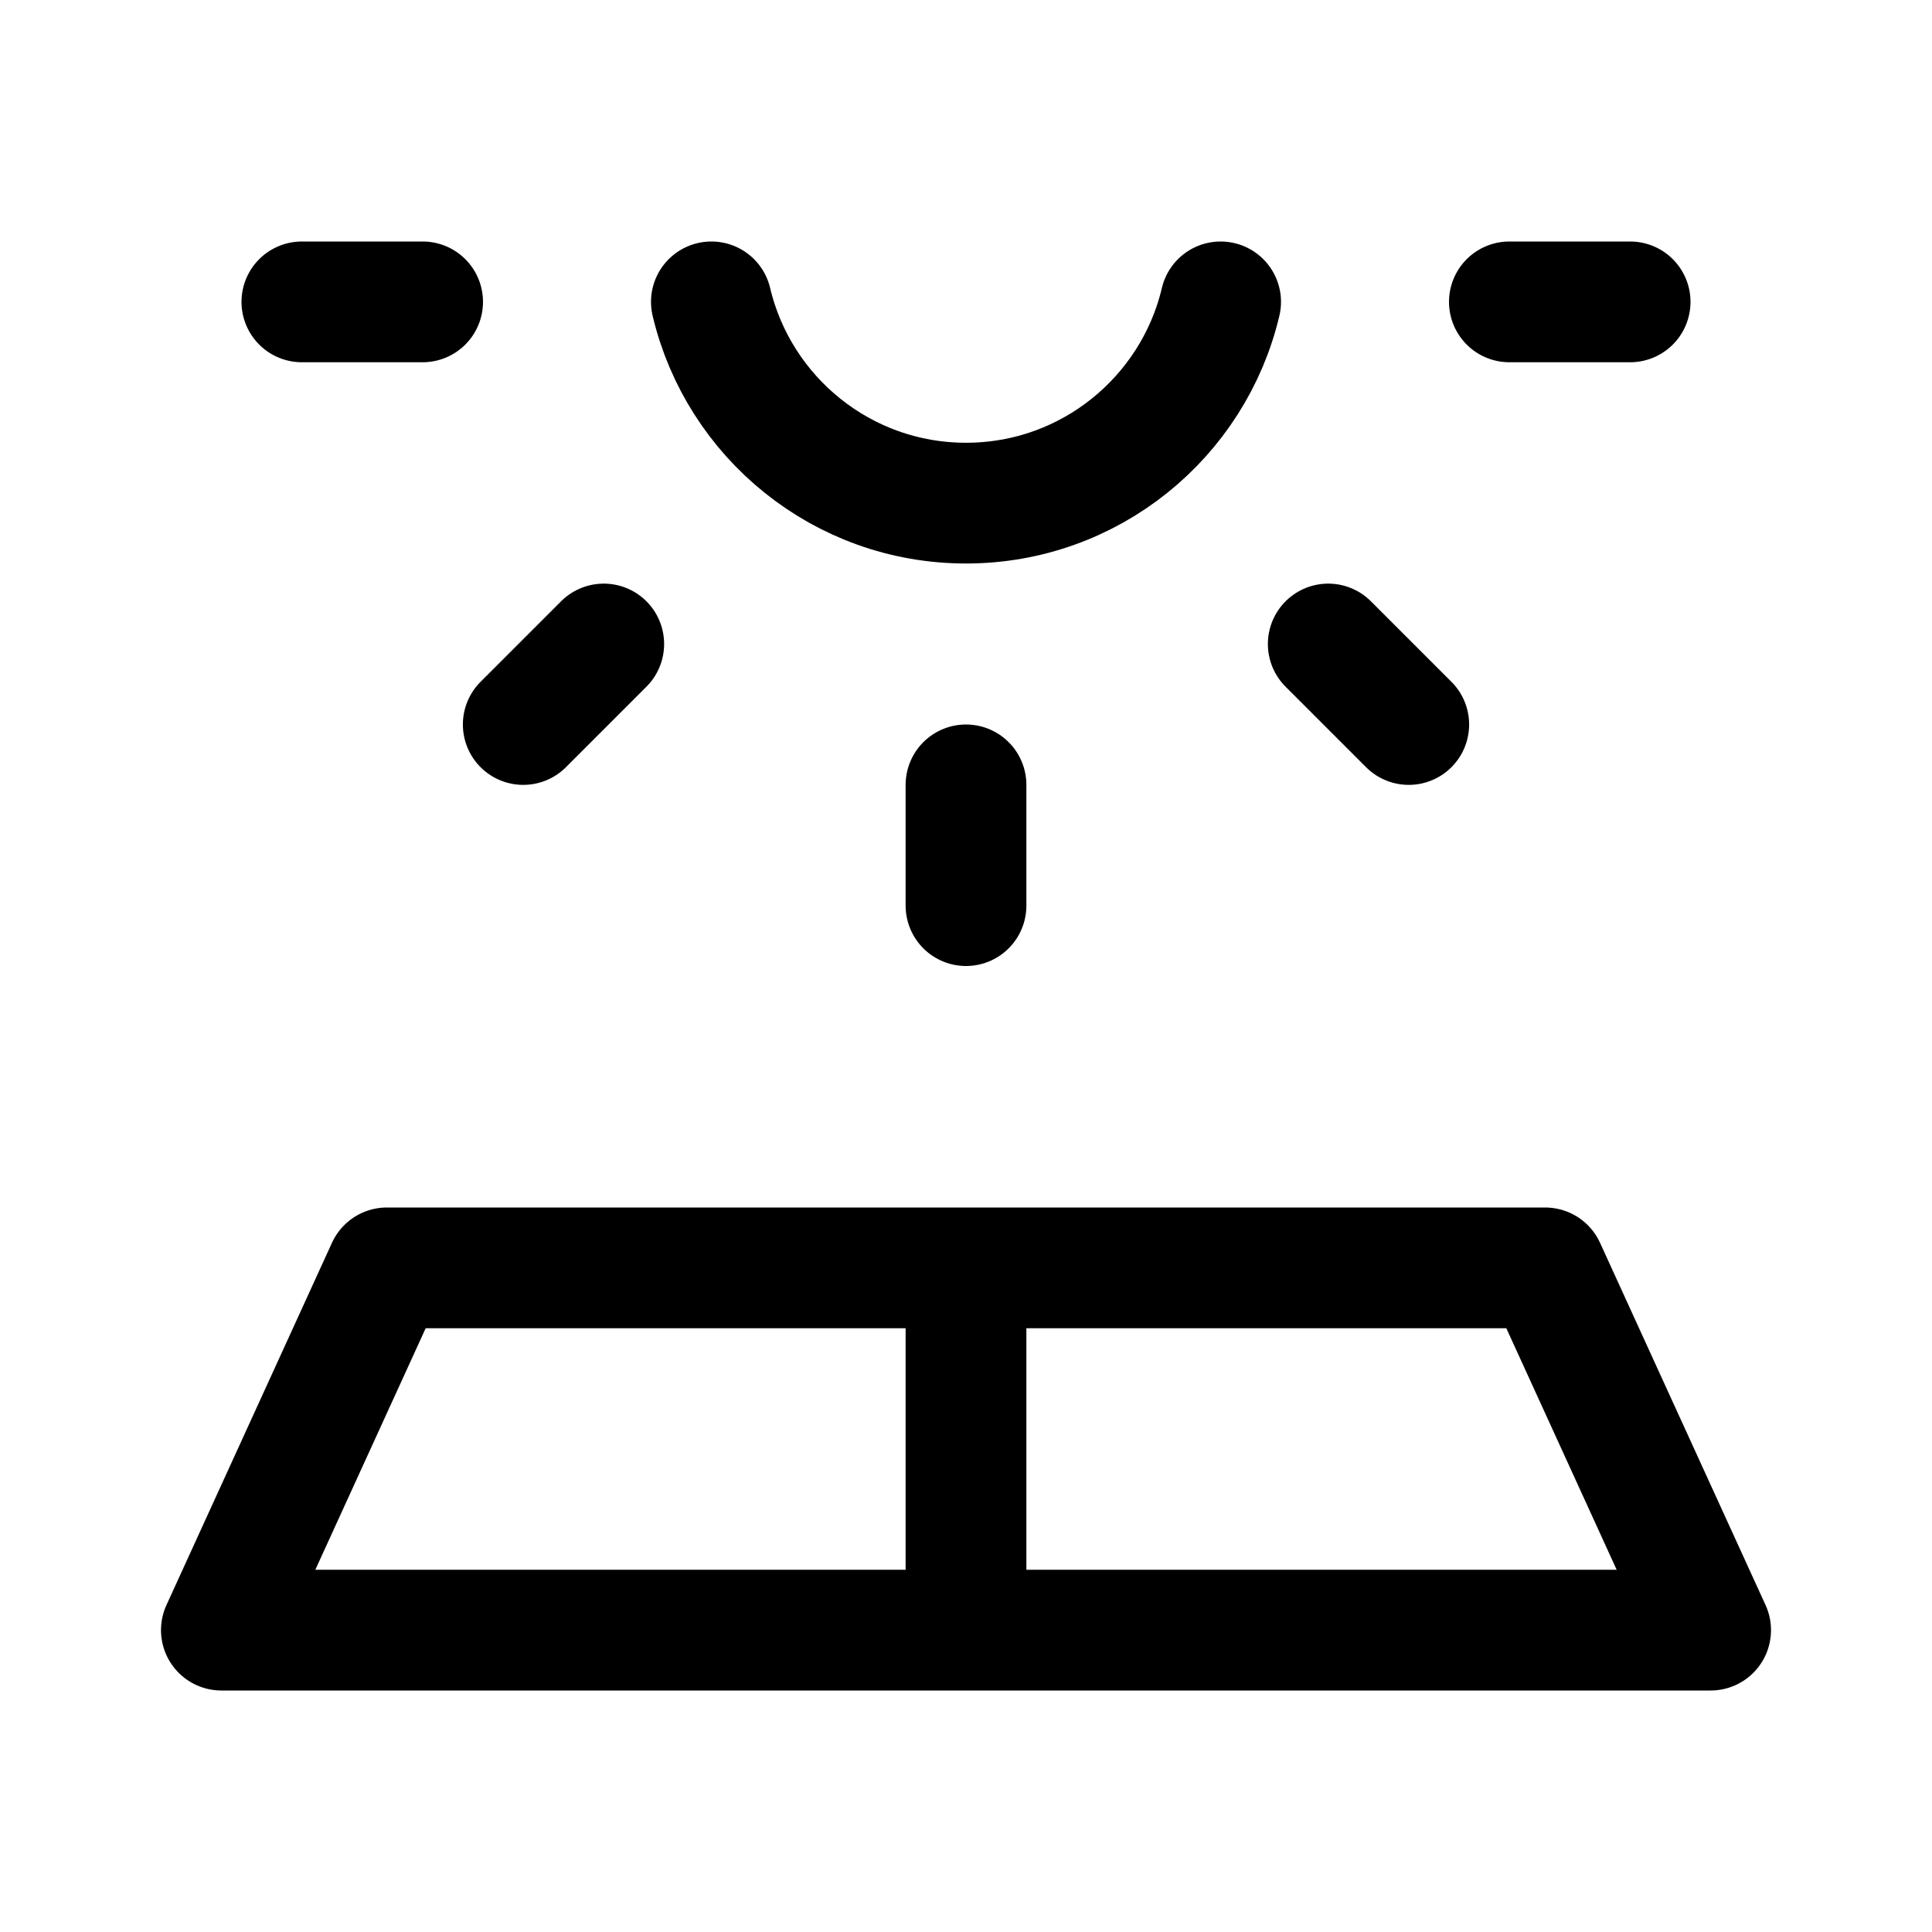 <svg width="24" height="24" viewBox="0 0 24 24" fill="none" xmlns="http://www.w3.org/2000/svg">
<path d="M12 15.75H19.194L21.25 20.25H12M12 15.75H4.806L2.75 20.25H12M12 15.75V20.25M12 9.75V11.25M18.75 3.75H20.25M3.75 3.75H5.25M7.5 8L6.5 9M16.5 8L17.5 9M8.837 3.75C9.176 5.183 10.463 6.25 12 6.25C13.537 6.25 14.825 5.183 15.163 3.75" stroke="currentColor" stroke-width="1.5" stroke-linecap="round" stroke-linejoin="round"/>
</svg>
